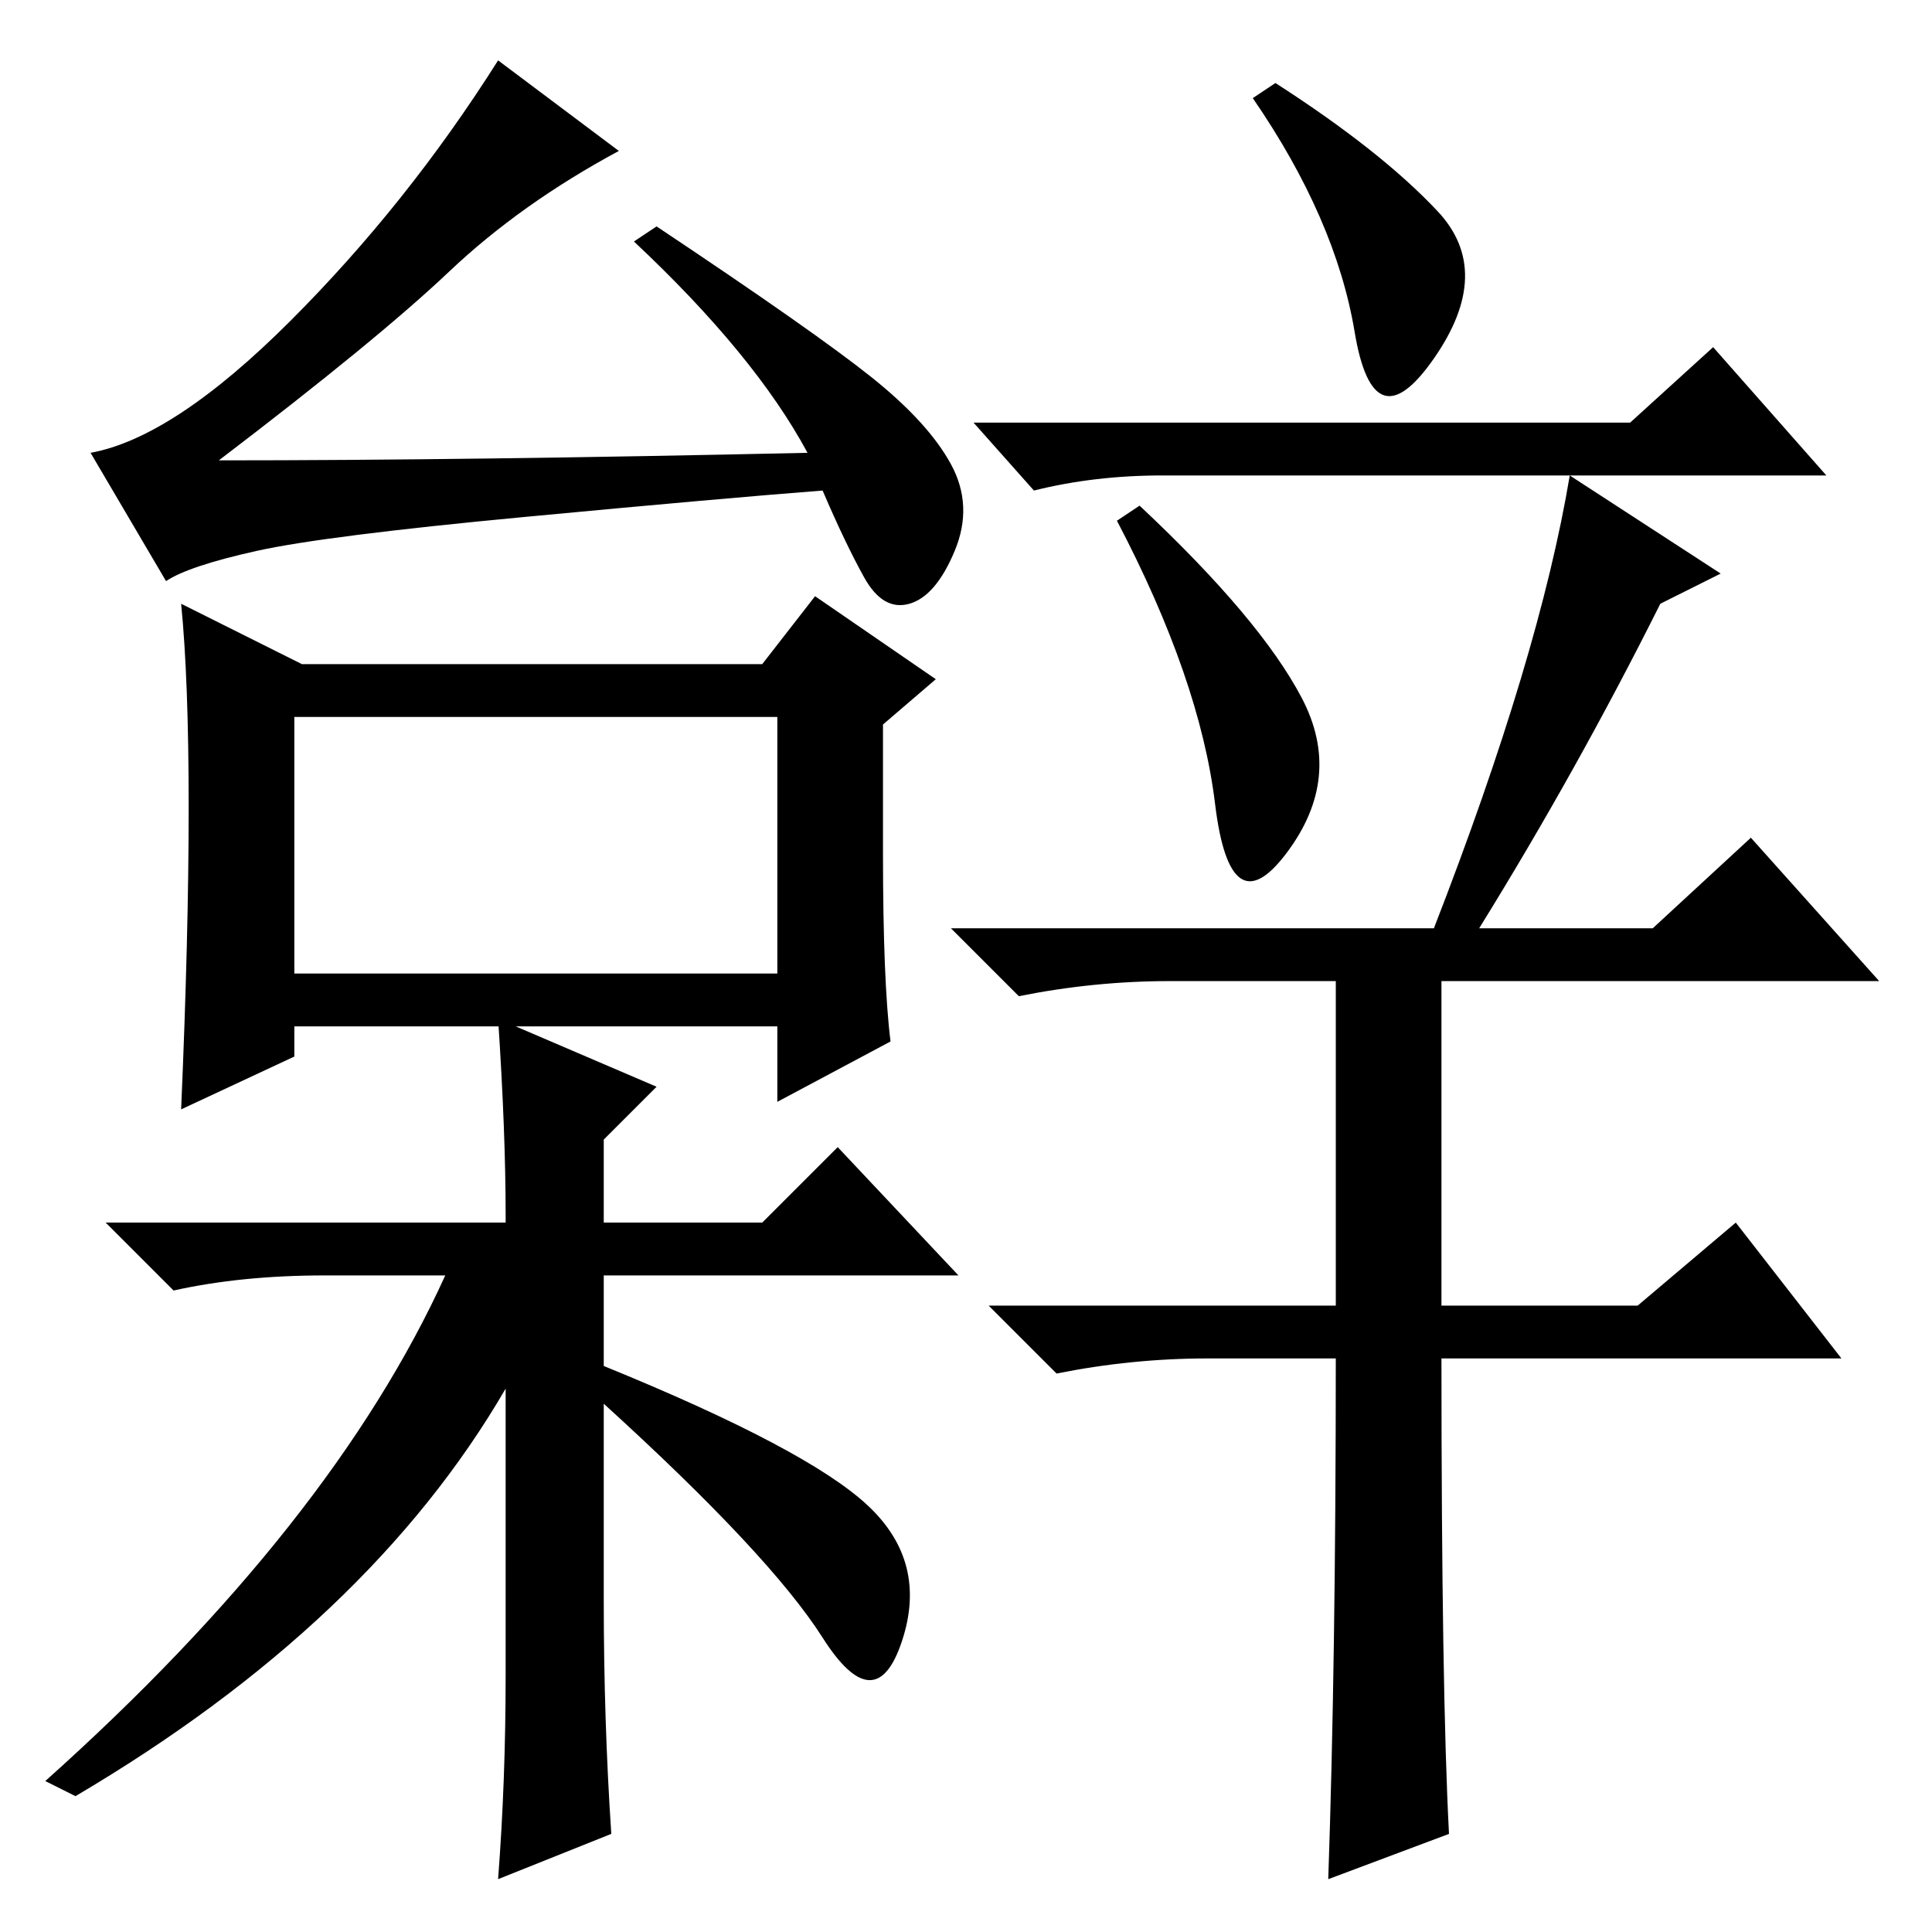 <?xml version="1.0" standalone="no"?>
<!DOCTYPE svg PUBLIC "-//W3C//DTD SVG 1.1//EN" "http://www.w3.org/Graphics/SVG/1.1/DTD/svg11.dtd" >
<svg xmlns="http://www.w3.org/2000/svg" xmlns:xlink="http://www.w3.org/1999/xlink" version="1.1" viewBox="0 -36 256 256">
  <g transform="matrix(1 0 0 -1 0 220)">
   <path fill="currentColor"
d="M39 127h64v34h-64v-34zM25 149q0 17 -1 27l16 -8h61l7 9l16 -11l-7 -6v-17q0 -17 1 -25l-15 -8v10h-64v-4l-15 -7q1 23 1 40zM38.5 213.5q15.5 15.5 27.5 34.5l16 -12q-13 -7 -22.5 -16t-30.5 -25q33 0 78 1q-7 13 -23 28l3 2q21 -14 28.5 -20t10.5 -11.5t0.5 -11.5
t-6 -7t-6 3.5t-5.5 11.5q-13 -1 -39.5 -3.5t-35.5 -4.5t-12 -4l-10 17q11 2 26.5 17.5zM67 95q0 11 -1 26l21 -9l-7 -7v-11h21l10 10l16 -17h-47v-12q27 -11 35 -18.5t4.5 -18t-10.5 0.5t-29 31v-26q0 -16 1 -31l-15 -6q1 13 1 27v38q-18 -31 -57 -54l-4 2q38 34 53 67h-16
q-11 0 -20 -2l-9 9h53v1zM190.5 228q7.5 -8 -0.5 -19.5t-10.5 3.5t-13.5 31l3 2q14 -9 21.5 -17zM151 189q16 -15 21.5 -25.5t-2 -20.5t-9.5 6.5t-13 37.5zM216 200l11 10l15 -17h-88q-9 0 -17 -2l-8 9h87zM177 76h-17q-10 0 -20 -2l-9 9h46v43h-22q-10 0 -20 -2l-9 9h64
q14 36 18 60l20 -13l-8 -4q-11 -22 -24 -43h23l13 12l17 -19h-58v-43h26l13 11l14 -18h-53q0 -44 1 -63l-16 -6q1 29 1 69z" />
  </g>

</svg>
